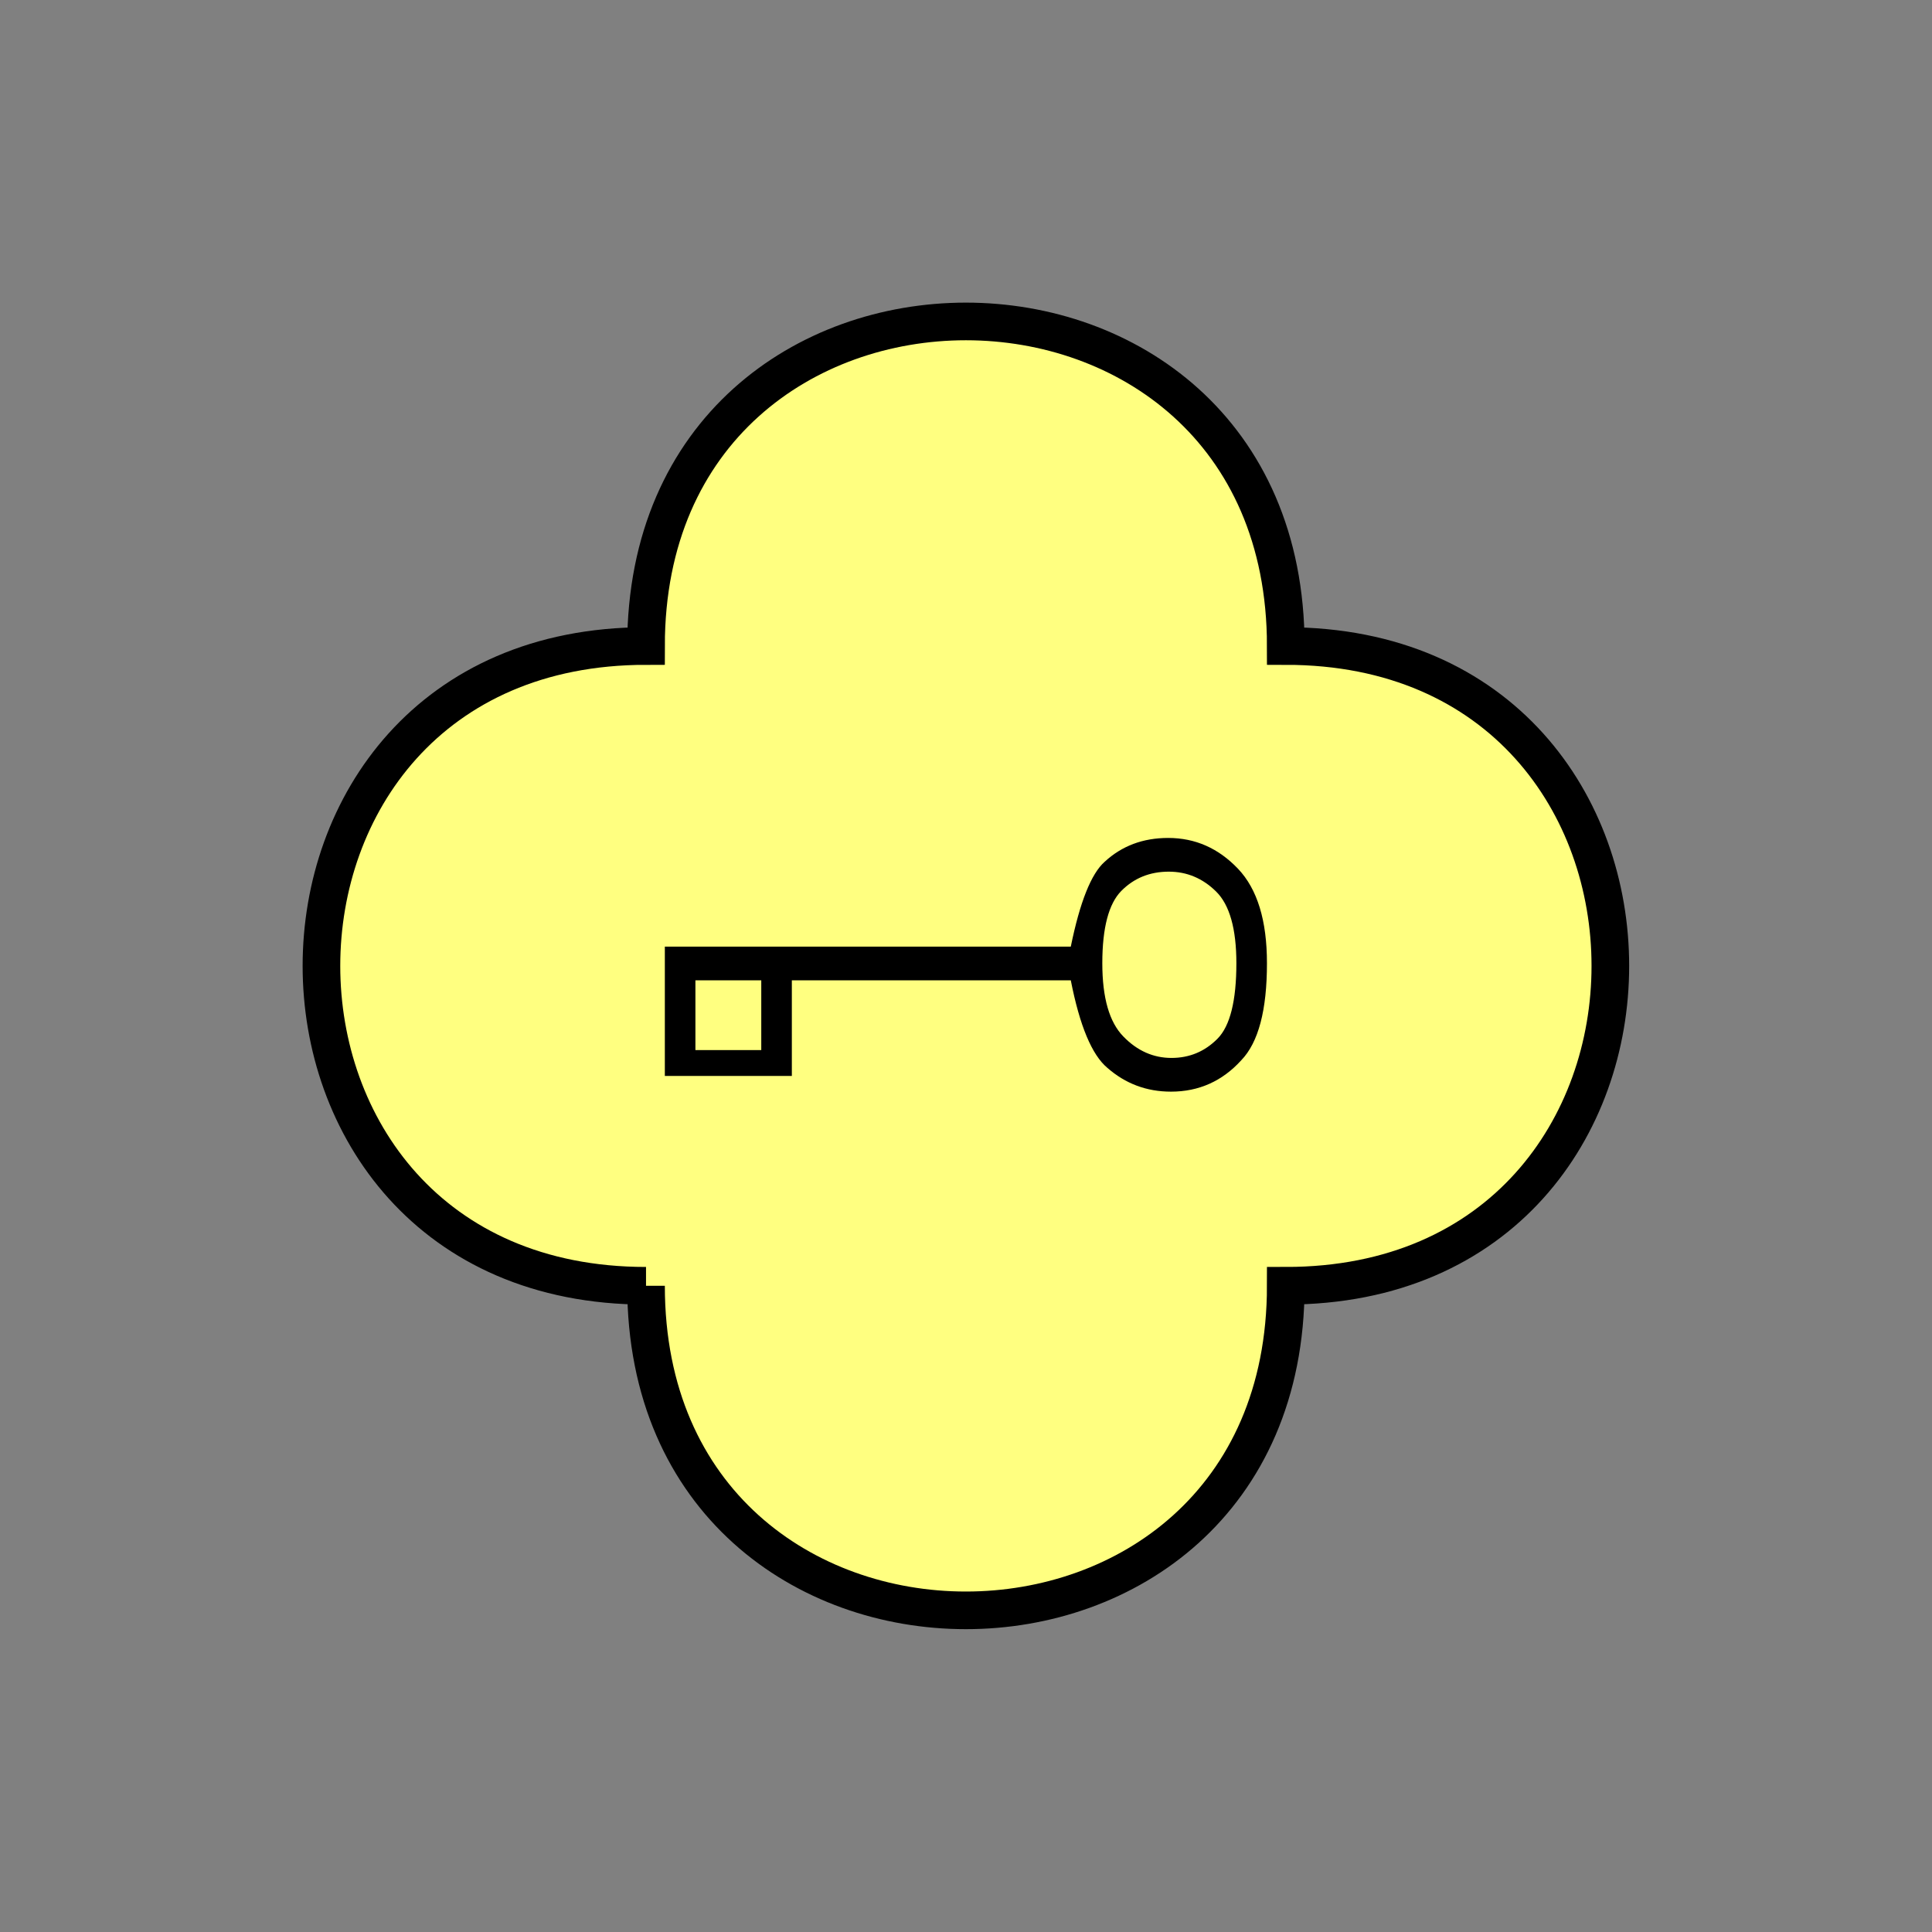 <?xml version="1.0" encoding="UTF-8" standalone="no"?>
<svg
   xmlns:dc="http://purl.org/dc/elements/1.1/"
   xmlns:cc="http://creativecommons.org/ns#"
   xmlns:rdf="http://www.w3.org/1999/02/22-rdf-syntax-ns#"
   xmlns:svg="http://www.w3.org/2000/svg"
   xmlns="http://www.w3.org/2000/svg"
   id="svg11"
   height="130.27mm"
   width="130.27mm"
   version="1.0">
  <rect width="100%" height="100%" fill="#808080" stroke="none"/>
  <defs
     id="defs3">
    <pattern
       y="0"
       x="0"
       height="6"
       width="6"
       patternUnits="userSpaceOnUse"
       id="EMFhbasepattern" />
  </defs>
  <path
     id="path5"
     d="  M 164.635,327.671   C 164.635,437.96 327.671,437.96 327.671,327.671   C 437.96,327.671 437.96,164.635 327.671,164.635   C 327.671,54.345 164.635,54.345 164.635,164.635   C 54.345,164.635 54.345,327.671 164.635,327.671   z "
     style="fill:#ffff80;fill-rule:evenodd;fill-opacity:1;stroke:none;" />
  <path
     id="path7"
     d="  M 164.635,327.671   C 164.635,437.96 327.671,437.96 327.671,327.671   C 437.96,327.671 437.96,164.635 327.671,164.635   C 327.671,54.345 164.635,54.345 164.635,164.635   C 54.345,164.635 54.345,327.671 164.635,327.671  "
     style="fill:none;stroke:#000000;stroke-width:9.59px;stroke-linecap:butt;stroke-linejoin:miter;stroke-miterlimit:10;stroke-dasharray:none;stroke-opacity:1;" />
  <path
     id="path9"
     d="  M 322.875,245.473   C 322.875,257.421 320.718,265.653 316.322,270.208   C 311.487,275.523 305.533,278.2 298.42,278.2   C 292.186,278.2 286.792,276.162 282.196,272.127   C 278.28,268.85 275.163,261.457 272.886,249.829   L 201.797,249.829   L 201.797,274.204   L 194.005,274.204   L 194.005,249.829   L 177.222,249.829   L 177.222,274.204   L 169.43,274.204   L 169.43,241.238   L 272.886,241.238   C 275.203,229.889 278.081,222.656 281.517,219.619   C 285.873,215.583 291.267,213.545 297.701,213.545   C 304.614,213.545 310.528,216.183 315.483,221.378   C 320.438,226.572 322.875,234.604 322.875,245.473   z  M 177.222,274.204   L 177.222,267.611   L 194.005,267.611   L 194.005,274.204   z  M 315.083,245.473   C 315.083,236.722 313.365,230.608 309.929,227.212   C 306.492,223.815 302.456,222.137 297.861,222.137   C 293.026,222.137 288.99,223.775 285.753,227.052   C 282.556,230.289 280.918,236.442 280.918,245.473   C 280.918,254.304 282.716,260.498 286.272,264.135   C 289.829,267.811 293.945,269.609 298.54,269.609   C 303.135,269.609 307.051,267.971 310.288,264.694   C 313.485,261.457 315.083,255.024 315.083,245.473   z "
     style="fill:#000000;fill-rule:evenodd;fill-opacity:1;stroke:none;" />
</svg>
